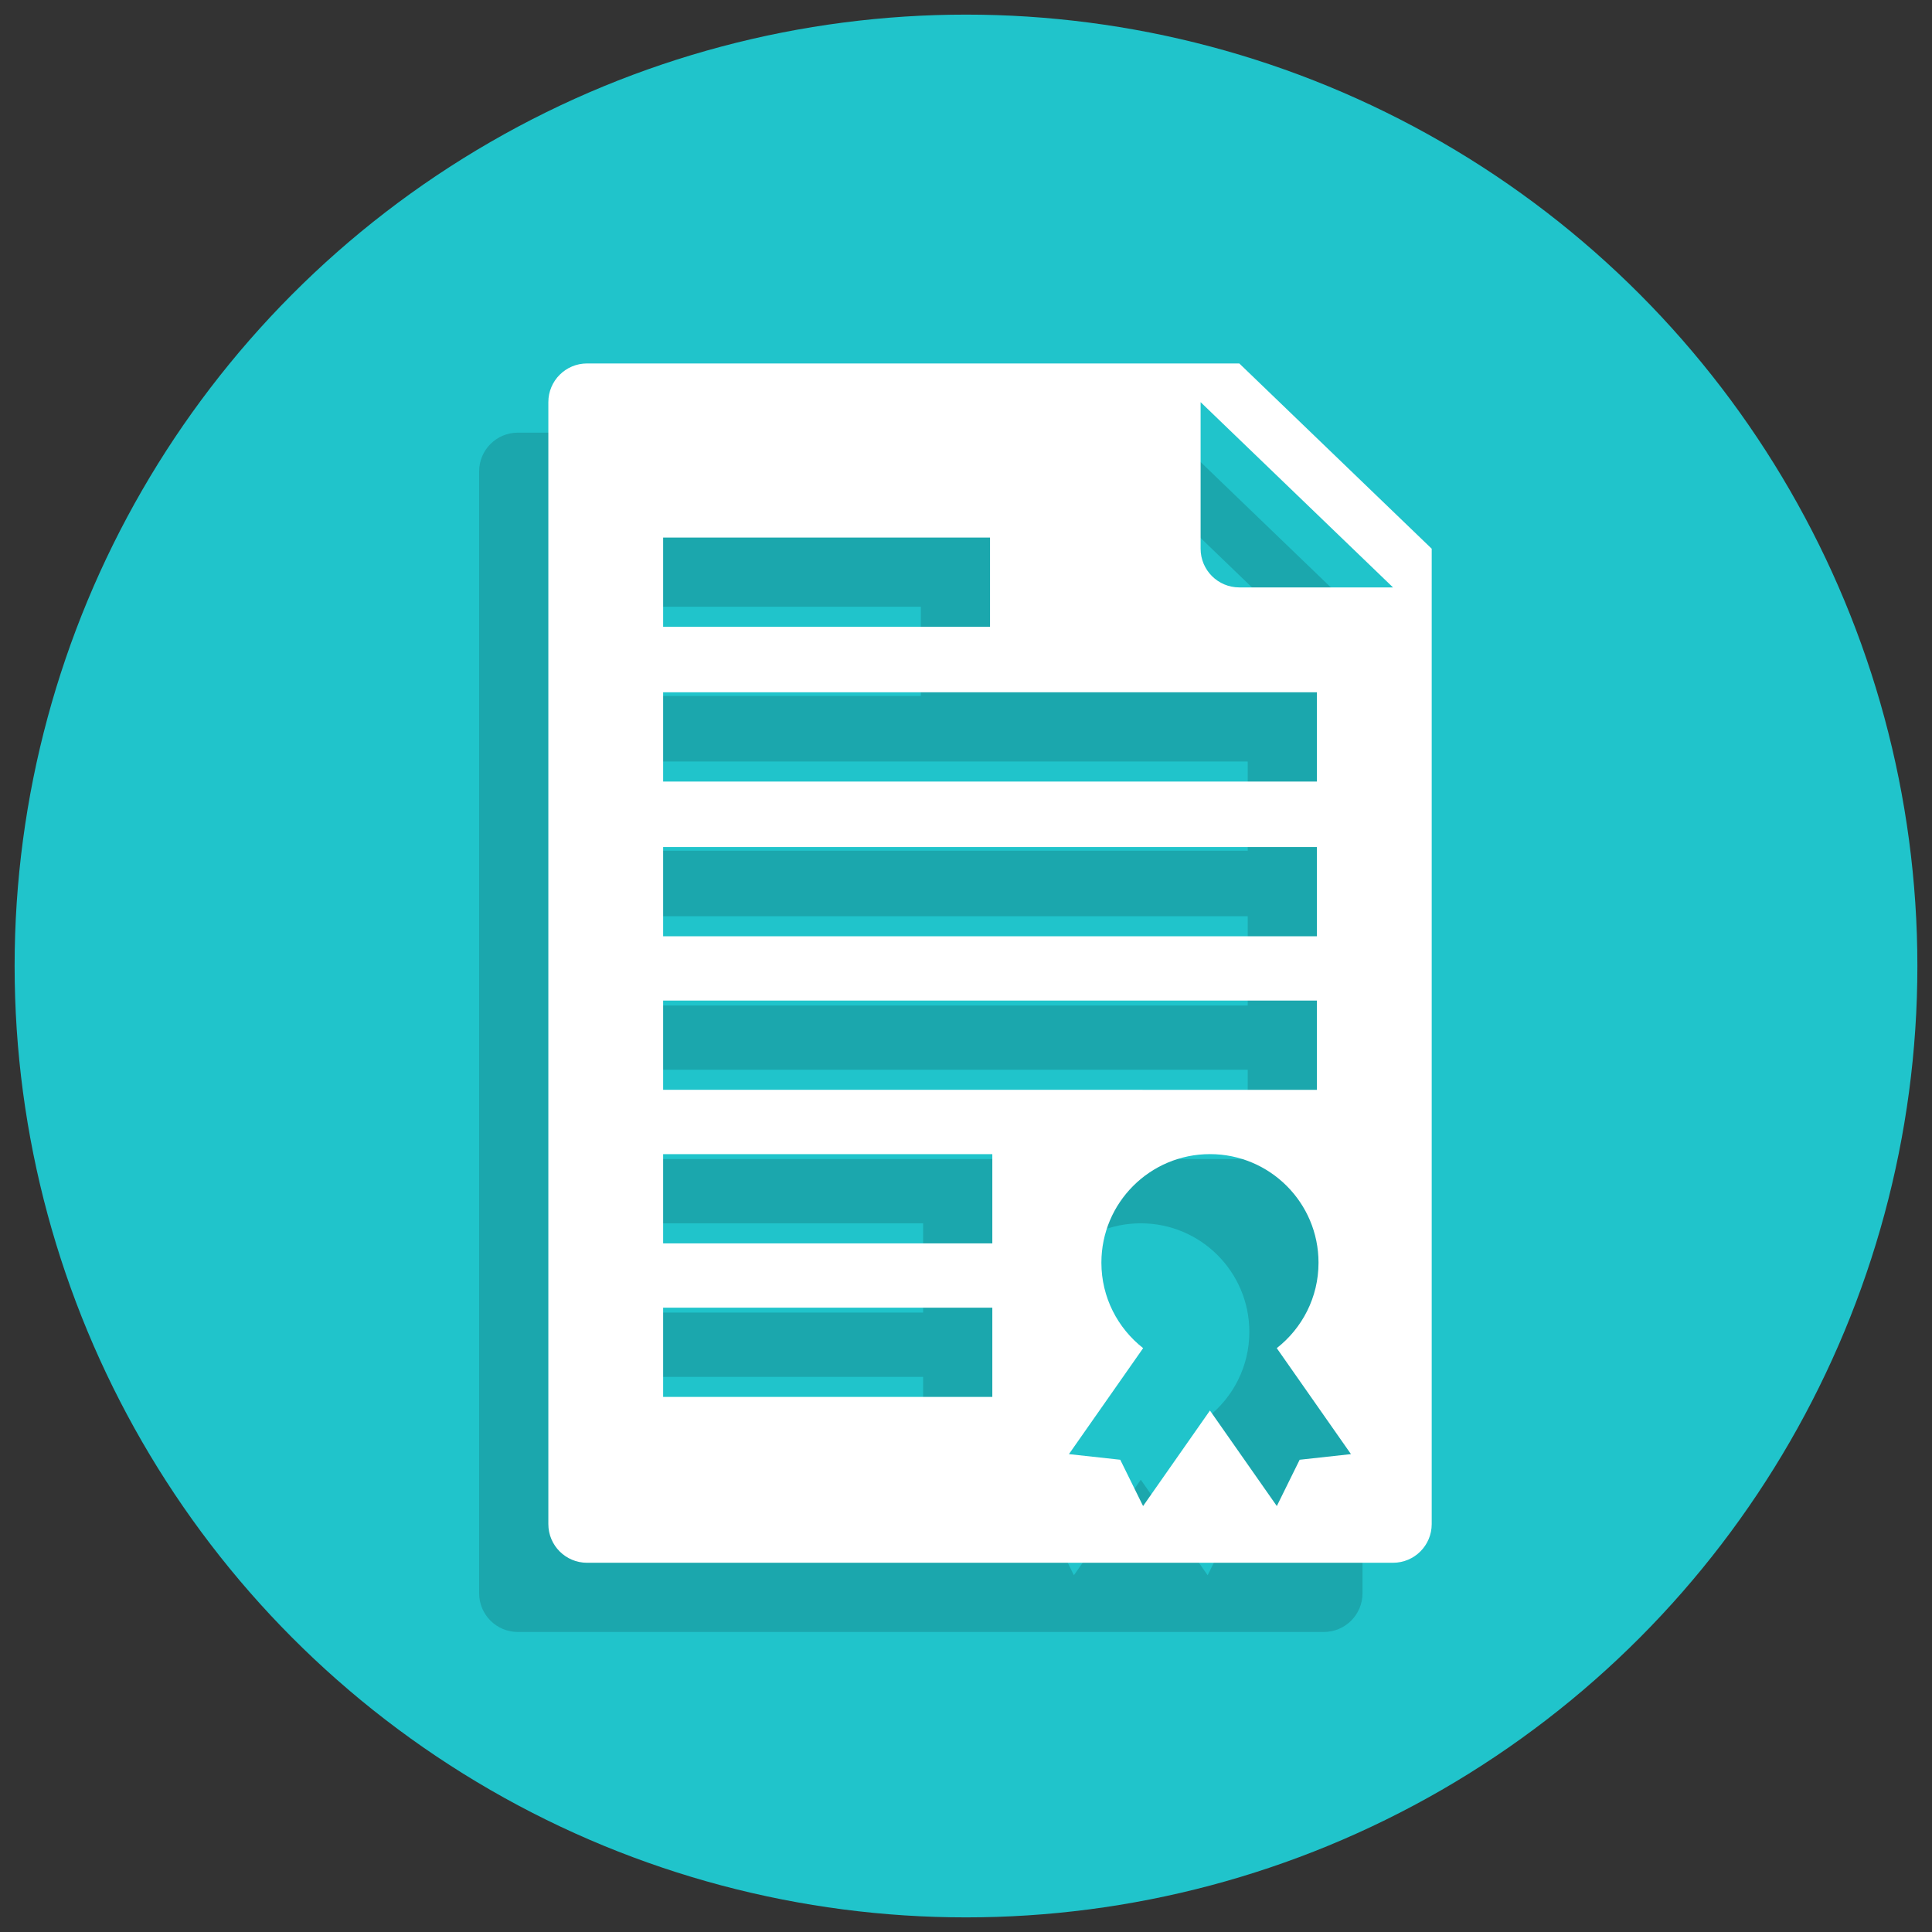 <svg xmlns="http://www.w3.org/2000/svg" xmlns:xlink="http://www.w3.org/1999/xlink" version="1.1" width="256" height="256" viewBox="0 0 256 256" xml:space="preserve">
<rect x="0" y="0" width="256" height="256" fill="#333333" stroke="none"/>
<desc>Created with Fabric.js 1.7.22</desc>
<defs>
</defs>
<g transform="translate(128 128) scale(0.87 0.87)" style="">
	<g style="stroke: none; stroke-width: 0; stroke-dasharray: none; stroke-linecap: butt; stroke-linejoin: miter; stroke-miterlimit: 10; fill: none; fill-rule: nonzero; opacity: 1;" transform="translate(-144.9 -144.9) scale(3.22 3.22)" >
	<circle cx="45" cy="45" r="45" style="stroke: none; stroke-width: 1; stroke-dasharray: none; stroke-linecap: butt; stroke-linejoin: miter; stroke-miterlimit: 10; fill: rgb(32,196,203); fill-rule: nonzero; opacity: 1;" transform="  matrix(1 0 0 1 0 0) "/>
	<path d="M 54.654 19.773 H 23.802 c -1.011 0 -1.83 0.819 -1.83 1.83 V 74.67 c 0 1.011 0.819 1.83 1.83 1.83 h 38.123 c 1.011 0 1.83 -0.819 1.83 -1.83 V 28.535 L 54.654 19.773 z M 27.402 28.007 h 15.461 v 4.221 H 27.402 V 28.007 z M 27.402 35.327 h 30.923 v 4.221 H 27.402 V 35.327 z M 27.402 42.647 h 30.923 v 4.221 H 27.402 V 42.647 z M 27.402 49.909 h 30.923 v 4.221 H 27.402 V 49.909 z M 42.972 68.655 h -15.57 v -4.221 h 15.57 V 68.655 z M 42.972 61.393 h -15.57 v -4.221 h 15.57 V 61.393 z M 57.51 71.627 l -1.08 2.19 l -3.163 -4.518 l -3.163 4.518 l -1.08 -2.19 l -2.427 -0.266 l 3.51 -5.013 c -1.2 -0.94 -1.975 -2.399 -1.975 -4.042 c 0 -2.836 2.299 -5.135 5.135 -5.135 c 2.836 0 5.135 2.299 5.135 5.135 c 0 1.643 -0.774 3.102 -1.975 4.042 l 3.51 5.013 L 57.51 71.627 z M 54.654 30.365 c -1.011 0 -1.83 -0.819 -1.83 -1.83 v -6.933 l 9.101 8.763 H 54.654 z" style="stroke: none; stroke-width: 1; stroke-dasharray: none; stroke-linecap: butt; stroke-linejoin: miter; stroke-miterlimit: 10; fill: rgb(27,167,173); fill-rule: nonzero; opacity: 1;" transform=" matrix(1 0 0 1 0 0) " stroke-linecap="round" />
	<path d="M 57.927 16.5 H 27.075 c -1.011 0 -1.83 0.819 -1.83 1.83 v 53.067 c 0 1.011 0.819 1.83 1.83 1.83 h 38.123 c 1.011 0 1.83 -0.819 1.83 -1.83 V 25.263 L 57.927 16.5 z M 30.675 24.735 h 15.461 v 4.221 H 30.675 V 24.735 z M 30.675 32.054 h 30.923 v 4.221 H 30.675 V 32.054 z M 30.675 39.374 h 30.923 v 4.221 H 30.675 V 39.374 z M 30.675 46.636 h 30.923 v 4.221 H 30.675 V 46.636 z M 46.245 65.382 h -15.57 v -4.221 h 15.57 V 65.382 z M 46.245 58.12 h -15.57 v -4.221 h 15.57 V 58.12 z M 60.782 68.354 l -1.08 2.19 l -3.163 -4.518 l -3.163 4.518 l -1.08 -2.19 l -2.427 -0.266 l 3.51 -5.013 c -1.2 -0.94 -1.975 -2.399 -1.975 -4.042 c 0 -2.836 2.299 -5.135 5.135 -5.135 c 2.836 0 5.135 2.299 5.135 5.135 c 0 1.643 -0.774 3.102 -1.975 4.042 l 3.51 5.013 L 60.782 68.354 z M 57.927 27.093 c -1.011 0 -1.83 -0.819 -1.83 -1.83 V 18.33 l 9.101 8.763 H 57.927 z" style="stroke: none; stroke-width: 1; stroke-dasharray: none; stroke-linecap: butt; stroke-linejoin: miter; stroke-miterlimit: 10; fill: rgb(255,255,255); fill-rule: nonzero; opacity: 1;" transform=" matrix(1 0 0 1 0 0) " stroke-linecap="round" />
</g>
</g>
</svg>
